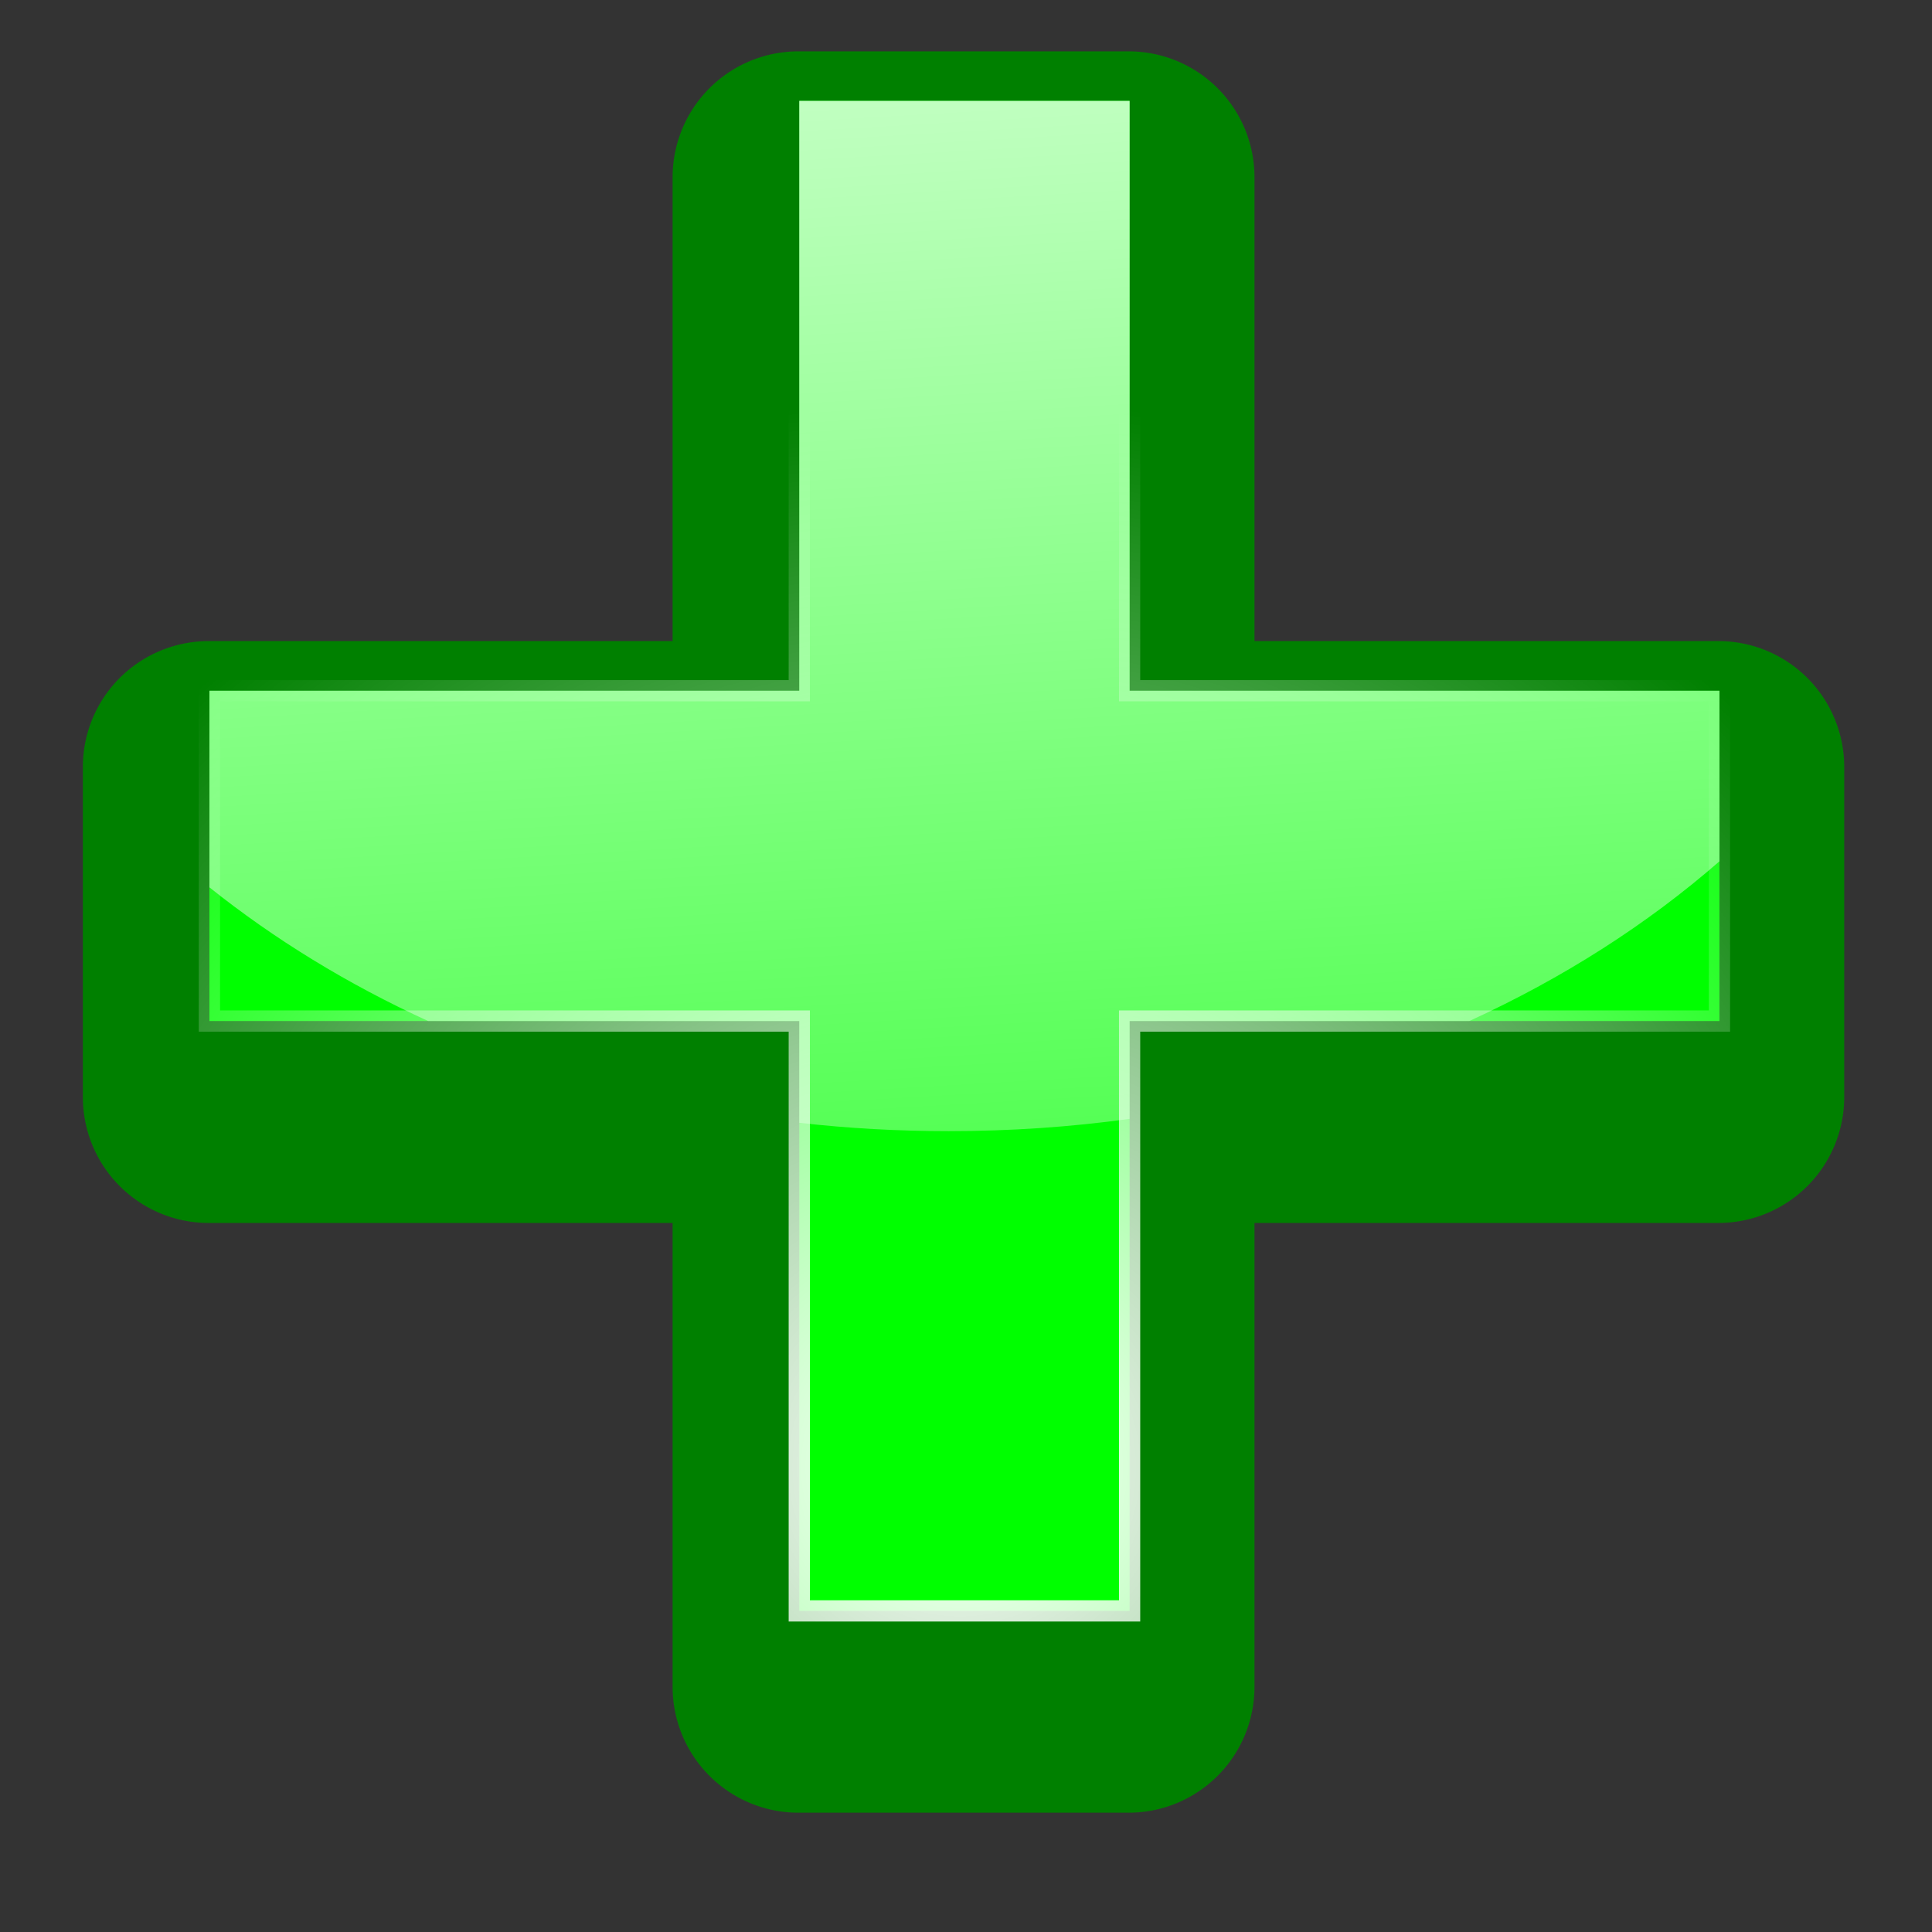 <?xml version="1.0" encoding="UTF-8" standalone="no"?>
<!-- Created with Inkscape (http://www.inkscape.org/) -->

<svg
   xmlns:dc="http://purl.org/dc/elements/1.1/"
   xmlns:cc="http://creativecommons.org/ns#"
   xmlns:rdf="http://www.w3.org/1999/02/22-rdf-syntax-ns#"
   xmlns:svg="http://www.w3.org/2000/svg"
   xmlns="http://www.w3.org/2000/svg"
   xmlns:xlink="http://www.w3.org/1999/xlink"
   xmlns:sodipodi="http://sodipodi.sourceforge.net/DTD/sodipodi-0.dtd"
   xmlns:inkscape="http://www.inkscape.org/namespaces/inkscape"
   width="185.259"
   height="185.259"
   id="svg3262"
   version="1.1"
   inkscape:version="0.48.4 r9939"
   sodipodi:docname="14.svg"
   inkscape:export-filename="/home/iain/gxeshare/Share/Graphic_Design/Web Design/openoptometry/assets/Cartoons/shapes.png"
   inkscape:export-xdpi="72"
   inkscape:export-ydpi="72">
  <rect width="100%" height="100%" fill="#333333" stroke="none"/>
  <defs
     id="defs3264">
    <linearGradient
       inkscape:collect="always"
       id="linearGradient3759">
      <stop
         style="stop-color:#ffffff;stop-opacity:1;"
         offset="0"
         id="stop3761" />
      <stop
         style="stop-color:#ffffff;stop-opacity:0;"
         offset="1"
         id="stop3763" />
    </linearGradient>
    <linearGradient
       inkscape:collect="always"
       xlink:href="#linearGradient4544"
       id="linearGradient4550"
       x1="272"
       y1="518"
       x2="294"
       y2="796"
       gradientUnits="userSpaceOnUse"
       gradientTransform="matrix(0.754,0,0,0.754,-133.686,-109.55)" />
    <linearGradient
       inkscape:collect="always"
       id="linearGradient4544">
      <stop
         style="stop-color:#ffffff;stop-opacity:1;"
         offset="0"
         id="stop4546" />
      <stop
         style="stop-color:#ffffff;stop-opacity:0;"
         offset="1"
         id="stop4548" />
    </linearGradient>
    <linearGradient
       inkscape:collect="always"
       xlink:href="#linearGradient3988"
       id="linearGradient3994"
       x1="334"
       y1="1576.362"
       x2="336"
       y2="1482.362"
       gradientUnits="userSpaceOnUse"
       gradientTransform="matrix(0.754,0,0,0.754,-133.686,-737.28)" />
    <linearGradient
       inkscape:collect="always"
       id="linearGradient3988">
      <stop
         style="stop-color:#ffffff;stop-opacity:1;"
         offset="0"
         id="stop3990" />
      <stop
         style="stop-color:#000000;stop-opacity:1"
         offset="1"
         id="stop3992" />
    </linearGradient>
    <linearGradient
       inkscape:collect="always"
       xlink:href="#linearGradient4516"
       id="linearGradient4522"
       x1="580"
       y1="228"
       x2="596"
       y2="474"
       gradientUnits="userSpaceOnUse"
       gradientTransform="matrix(0.799,0,0,0.834,-292.128,635.905)" />
    <linearGradient
       inkscape:collect="always"
       id="linearGradient4516">
      <stop
         style="stop-color:#ffffff;stop-opacity:1"
         offset="0"
         id="stop4518" />
      <stop
         style="stop-color:#e5d5ff;stop-opacity:0;"
         offset="1"
         id="stop4520" />
    </linearGradient>
    <radialGradient
       inkscape:collect="always"
       xlink:href="#linearGradient4652"
       id="radialGradient4660"
       cx="577.429"
       cy="426.362"
       fx="577.429"
       fy="426.362"
       r="122"
       gradientTransform="matrix(-1.056,-1.557,1.633,-1.108,490.987,1799.718)"
       gradientUnits="userSpaceOnUse" />
    <linearGradient
       inkscape:collect="always"
       id="linearGradient4652">
      <stop
         style="stop-color:#ff00cc;stop-opacity:1;"
         offset="0"
         id="stop4654" />
      <stop
         style="stop-color:#ff00cc;stop-opacity:0;"
         offset="1"
         id="stop4656" />
    </linearGradient>
    <radialGradient
       inkscape:collect="always"
       xlink:href="#linearGradient3970"
       id="radialGradient3976"
       cx="499.67"
       cy="413.278"
       fx="499.67"
       fy="413.278"
       r="122"
       gradientTransform="matrix(0.505,-1.175,1.496,0.642,-370.655,736.822)"
       gradientUnits="userSpaceOnUse" />
    <linearGradient
       inkscape:collect="always"
       id="linearGradient3970">
      <stop
         style="stop-color:#ffffff;stop-opacity:1;"
         offset="0"
         id="stop3972" />
      <stop
         style="stop-color:#ffffff;stop-opacity:0;"
         offset="1"
         id="stop3974" />
    </linearGradient>
    <linearGradient
       inkscape:collect="always"
       xlink:href="#linearGradient4570"
       id="linearGradient4576"
       x1="762"
       y1="506"
       x2="804"
       y2="888"
       gradientUnits="userSpaceOnUse"
       gradientTransform="matrix(0.754,0,0,0.754,-100.187,180.396)" />
    <linearGradient
       inkscape:collect="always"
       id="linearGradient4570">
      <stop
         style="stop-color:#ffffff;stop-opacity:1;"
         offset="0"
         id="stop4572" />
      <stop
         style="stop-color:#ffffff;stop-opacity:0;"
         offset="1"
         id="stop4574" />
    </linearGradient>
    <linearGradient
       inkscape:collect="always"
       xlink:href="#linearGradient4557"
       id="linearGradient4563"
       x1="544"
       y1="552"
       x2="558"
       y2="794"
       gradientUnits="userSpaceOnUse"
       gradientTransform="matrix(0.754,0,0,0.754,-325.391,-102.755)" />
    <linearGradient
       inkscape:collect="always"
       id="linearGradient4557">
      <stop
         style="stop-color:#ffffff;stop-opacity:1;"
         offset="0"
         id="stop4559" />
      <stop
         style="stop-color:#ffffff;stop-opacity:0;"
         offset="1"
         id="stop4561" />
    </linearGradient>
    <linearGradient
       inkscape:collect="always"
       xlink:href="#linearGradient4531"
       id="linearGradient4537"
       x1="852"
       y1="242"
       x2="872"
       y2="494"
       gradientUnits="userSpaceOnUse"
       gradientTransform="matrix(0.754,0,0,0.754,-234.427,669.088)" />
    <linearGradient
       inkscape:collect="always"
       id="linearGradient4531">
      <stop
         style="stop-color:#ffffff;stop-opacity:1"
         offset="0"
         id="stop4533" />
      <stop
         style="stop-color:#e5d5ff;stop-opacity:0;"
         offset="1"
         id="stop4535" />
    </linearGradient>
    <radialGradient
       inkscape:collect="always"
       xlink:href="#linearGradient3962"
       id="radialGradient3968"
       cx="8.701"
       cy="403.882"
       fx="8.701"
       fy="403.882"
       r="157.044"
       gradientTransform="matrix(0.035,-0.93,0.962,0.036,-380.061,394.181)"
       gradientUnits="userSpaceOnUse" />
    <linearGradient
       inkscape:collect="always"
       id="linearGradient3962">
      <stop
         style="stop-color:#ffffff;stop-opacity:1;"
         offset="0"
         id="stop3964" />
      <stop
         style="stop-color:#ffffff;stop-opacity:0;"
         offset="1"
         id="stop3966" />
    </linearGradient>
    <radialGradient
       inkscape:collect="always"
       xlink:href="#linearGradient3186"
       id="radialGradient3192"
       cx="772.947"
       cy="1604.449"
       fx="772.947"
       fy="1604.449"
       r="100"
       gradientTransform="matrix(1.7086312e-7,0.573,-0.694,2.0683438e-7,1607.289,229.084)"
       gradientUnits="userSpaceOnUse" />
    <linearGradient
       inkscape:collect="always"
       id="linearGradient3186">
      <stop
         style="stop-color:#000000;stop-opacity:1;"
         offset="0"
         id="stop3188" />
      <stop
         style="stop-color:#ffffff;stop-opacity:1"
         offset="1"
         id="stop3190" />
    </linearGradient>
    <radialGradient
       inkscape:collect="always"
       xlink:href="#linearGradient3759"
       id="radialGradient3765"
       cx="101.289"
       cy="463.924"
       fx="101.289"
       fy="463.924"
       r="73.417"
       gradientTransform="matrix(0.018,-1.399,1.448,0.019,-580.109,581.229)"
       gradientUnits="userSpaceOnUse" />
  </defs>
  <sodipodi:namedview
     id="base"
     pagecolor="#ffffff"
     bordercolor="#666666"
     borderopacity="1.0"
     inkscape:pageopacity="0.0"
     inkscape:pageshadow="2"
     inkscape:zoom="0.75931218"
     inkscape:cx="450.99115"
     inkscape:cy="-187.41712"
     inkscape:document-units="px"
     inkscape:current-layer="layer1"
     showgrid="false"
     inkscape:window-width="1317"
     inkscape:window-height="744"
     inkscape:window-x="49"
     inkscape:window-y="24"
     inkscape:window-maximized="1"
     fit-margin-top="0"
     fit-margin-left="0"
     fit-margin-right="0"
     fit-margin-bottom="0" />
  <g
     inkscape:label="Layer 1"
     inkscape:groupmode="layer"
     id="layer1"
     transform="translate(-1.439,-307.638)">
    <path
       sodipodi:type="inkscape:offset"
       inkscape:radius="16"
       inkscape:original="M 535 1515.375 L 535 1590.375 L 460 1590.375 L 460 1632.375 L 535 1632.375 L 535 1707.375 L 577 1707.375 L 577 1632.375 L 652 1632.375 L 652 1590.375 L 577 1590.375 L 577 1515.375 L 535 1515.375 z "
       style="fill:#008000;fill-opacity:1;fill-rule:nonzero;stroke:none"
       id="path4505"
       d="m 535,1499.375 a 16.002,16.002 0 0 0 -16,16 l 0,59 -59,0 a 16.002,16.002 0 0 0 -16,16 l 0,42 a 16.002,16.002 0 0 0 16,16 l 59,0 0,59 a 16.002,16.002 0 0 0 16,16 l 42,0 a 16.002,16.002 0 0 0 16,-16 l 0,-59 59,0 a 16.002,16.002 0 0 0 16,-16 l 0,-42 a 16.002,16.002 0 0 0 -16,-16 l -59,0 0,-59 a 16.002,16.002 0 0 0 -16,-16 l -42,0 z"
       transform="matrix(0.754,0,0,0.754,-325.391,-817.967)" />
    <path
       style="fill:#00ff00;fill-opacity:1;fill-rule:nonzero;stroke:url(#radialGradient3765);stroke-width:2.036;stroke-miterlimit:4;stroke-dasharray:none"
       d="m 78.082,317.309 0,56.562 -56.562,0 0,31.675 56.562,0 0,56.562 31.674,0 0,-56.562 56.562,0 0,-31.675 -56.562,0 0,-56.562 -31.674,0 z"
       id="rect4484"
       inkscape:connector-curvature="0" />
    <path
       style="opacity:0.77;fill:url(#linearGradient4563);fill-opacity:1;fill-rule:nonzero;stroke:none"
       d="m 78.082,317.309 0,56.562 -56.562,0 0,18.854 c 6.218,4.969 13.265,9.294 20.975,12.821 l 35.587,0 0,9.757 c 4.681,0.532 9.461,0.801 14.329,0.801 5.915,0 11.714,-0.399 17.346,-1.178 l 0,-9.38 32.57,0 c 8.983,-4.109 17.074,-9.283 23.992,-15.319 l 0,-16.356 -56.562,0 0,-56.562 -31.674,0 z"
       id="path4552"
       inkscape:connector-curvature="0" />
  </g>
</svg>
